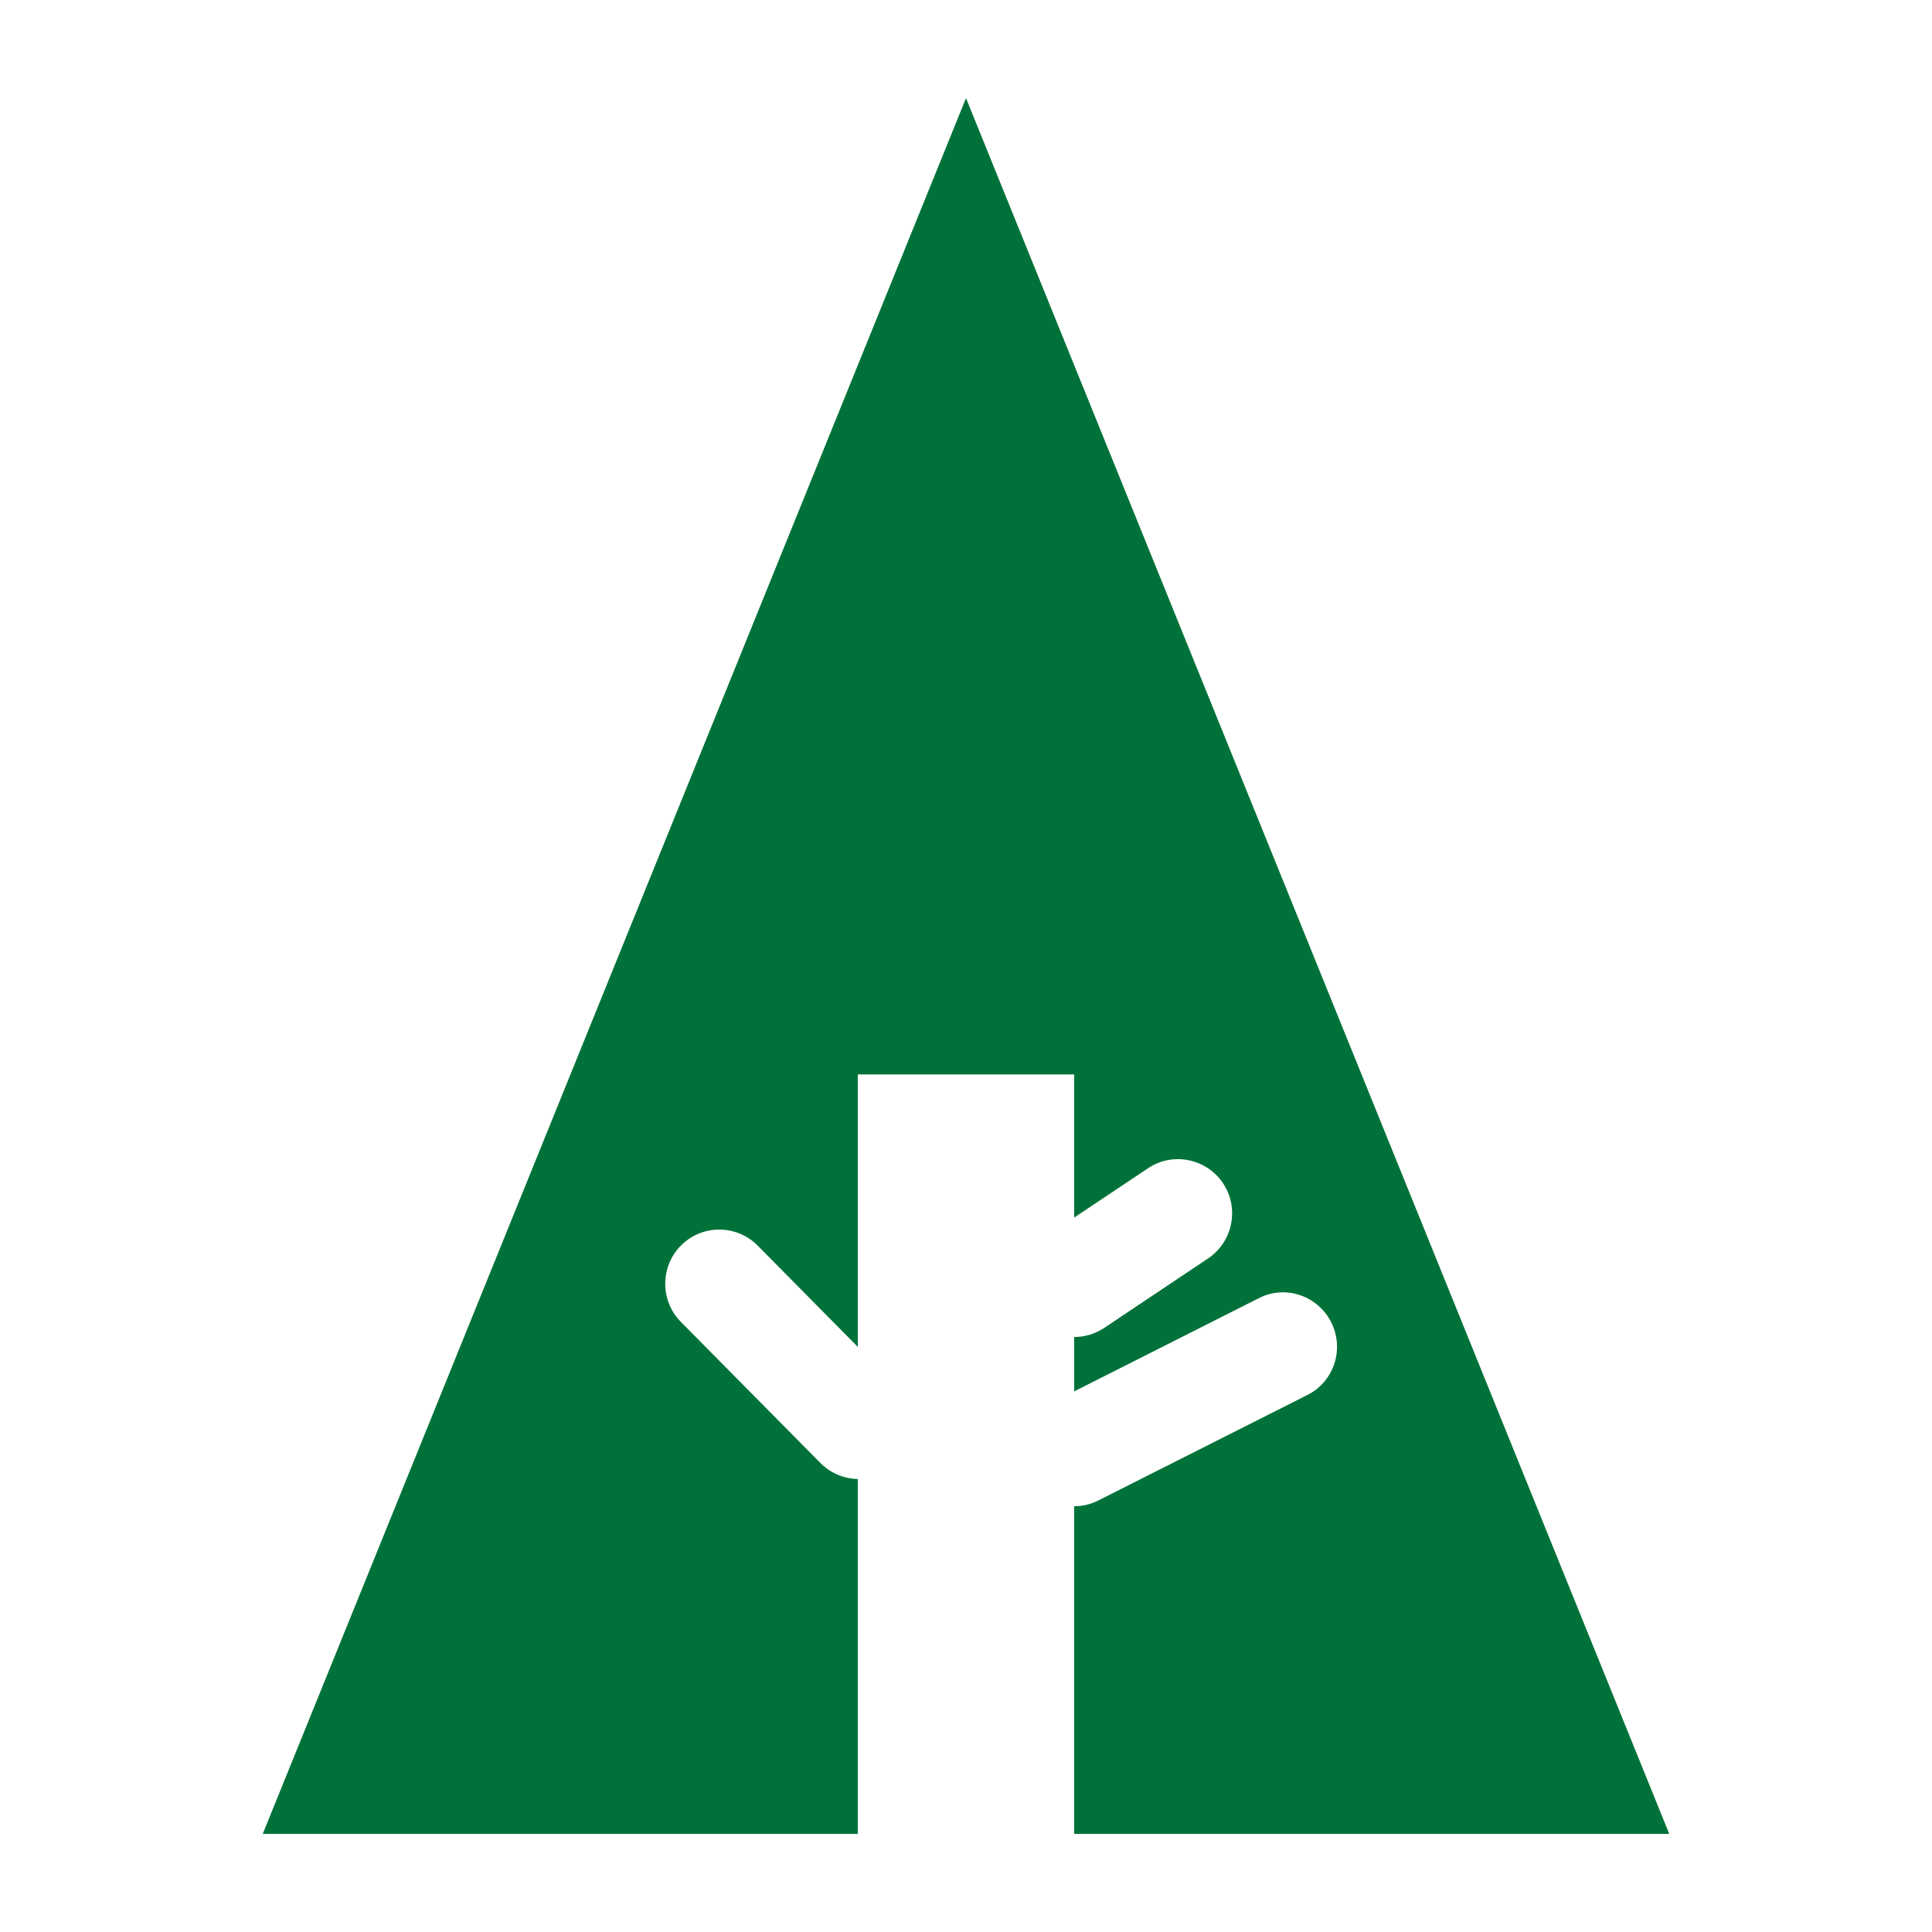 <?xml version="1.0" ?><!DOCTYPE svg  PUBLIC '-//W3C//DTD SVG 1.1//EN'  'http://www.w3.org/Graphics/SVG/1.1/DTD/svg11.dtd'><svg height="512px" style="enable-background:new 0 0 512 512;" version="1.1" viewBox="0 0 512 512" width="512px" xml:space="preserve" xmlns="http://www.w3.org/2000/svg" xmlns:xlink="http://www.w3.org/1999/xlink"><g id="_x31_34-forrst"><path d="M346.438,369.702l-55.342,27.919c-2.063,1.058-4.273,1.551-6.424,1.551v86.826v0.001h157.697   L256,26.001L69.63,485.999h157.695v-0.001v-94.042c-3.583-0.086-7.164-1.47-9.89-4.232l-36.988-37.398   c-5.557-5.606-5.535-14.75,0.091-20.324c5.619-5.58,14.709-5.521,20.269,0.113l26.519,26.819v-72.189h57.345v37.925l19.586-13.081   c6.482-4.372,15.455-2.618,19.869,3.996c4.385,6.579,2.58,15.523-3.986,19.924l-27.523,18.404c-2.469,1.636-5.217,2.41-7.945,2.41   v14.402l48.885-24.668c7-3.649,15.66-0.743,19.242,6.386C356.348,357.542,353.516,366.169,346.438,369.702z" style="fill:#007239;"/></g><g id="Layer_1"/></svg>